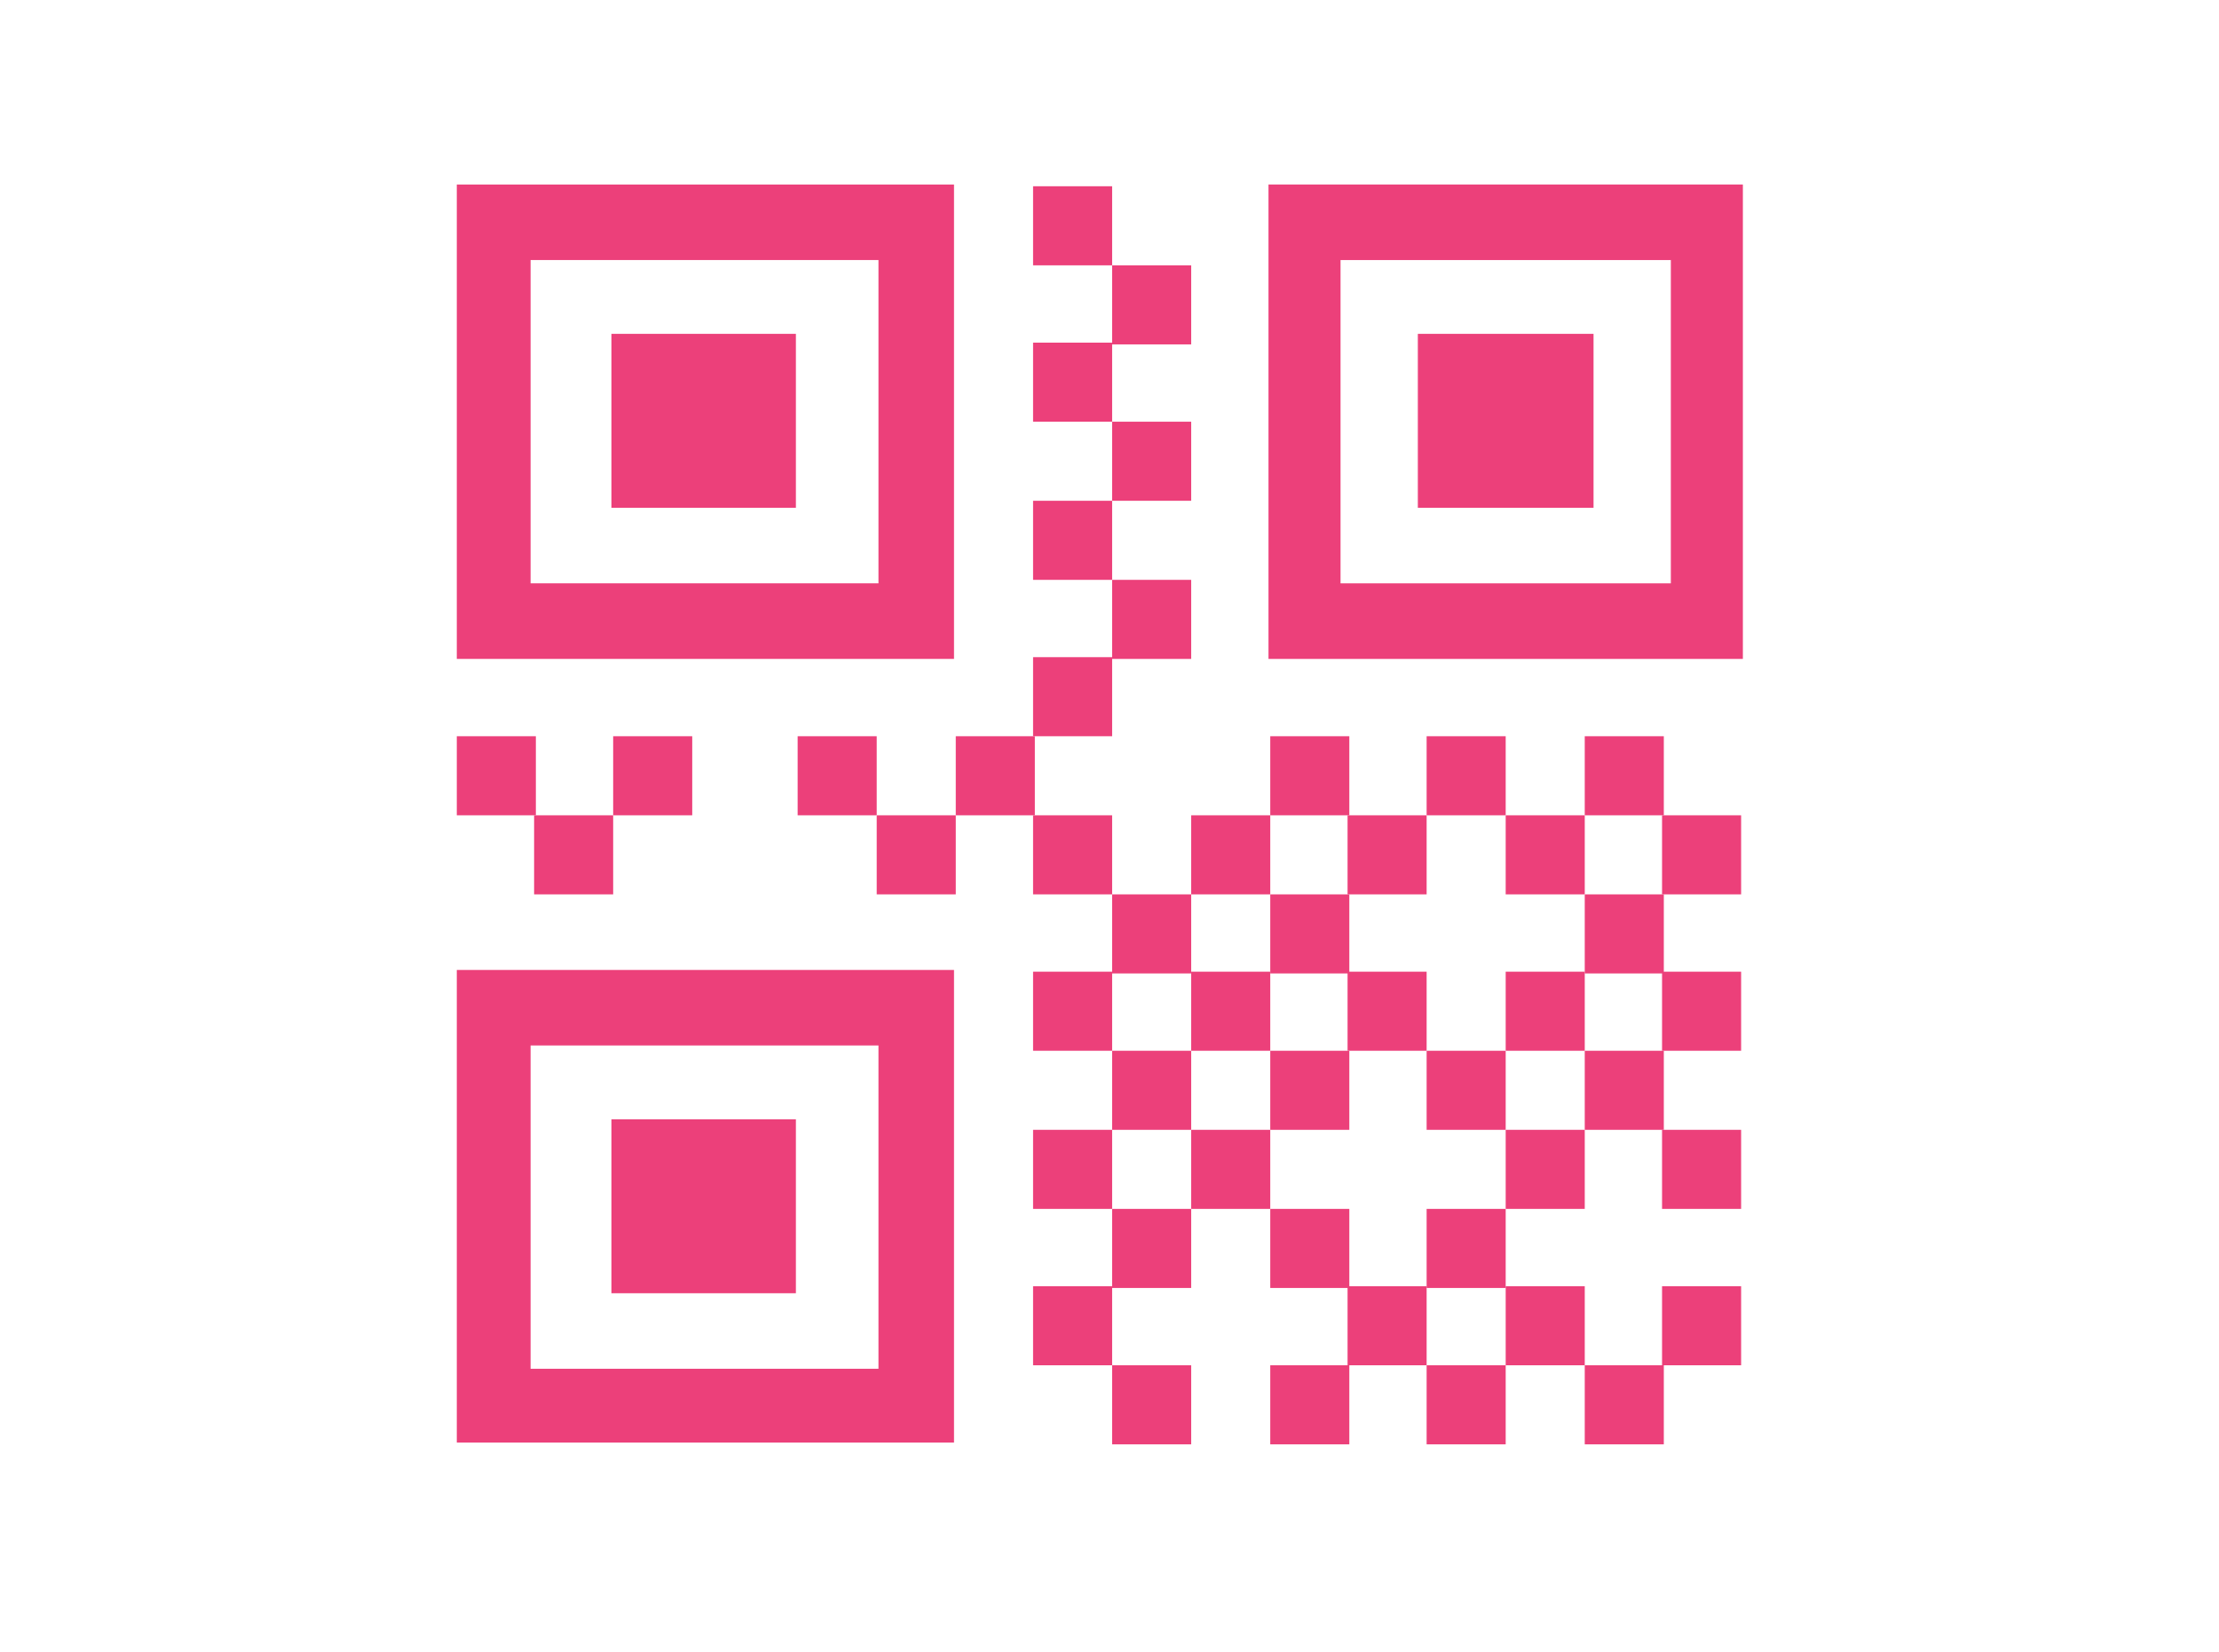 <?xml version="1.0" encoding="utf-8"?>
<!-- Generator: Adobe Illustrator 18.0.0, SVG Export Plug-In . SVG Version: 6.00 Build 0)  -->
<!DOCTYPE svg PUBLIC "-//W3C//DTD SVG 1.1//EN" "http://www.w3.org/Graphics/SVG/1.1/DTD/svg11.dtd">
<svg version="1.1" id="Calque_1" xmlns="http://www.w3.org/2000/svg" xmlns:xlink="http://www.w3.org/1999/xlink" x="0px" y="0px"
	 viewBox="0 0 126.3 94" enable-background="new 0 0 126.3 94" xml:space="preserve">
<rect x="0" y="0" fill="none" width="126.3" height="94"/>
<path fill="#ec407a" d="M54.2,37.5H26V10.5h28.3V37.5z M30.2,33.2H50V14.8H30.2V33.2z"/>
<rect x="34.8" y="19" fill="#ec407a" width="10.5" height="9.9"/>
<path fill="#ec407a" d="M54.2,82.1H26V55.2h28.3V82.1z M30.2,77.9H50V59.5H30.2V77.9z"/>
<rect x="34.8" y="63.7" fill="#ec407a" width="10.5" height="9.9"/>
<path fill="#ec407a" d="M99.2,37.5h-27V10.5h27V37.5z M76.3,33.2h18.8V14.8H76.3V33.2z"/>
<rect x="80.7" y="19" fill="#ec407a" width="10" height="9.9"/>
<rect x="26" y="41.9" fill="#ec407a" width="4.5" height="4.5"/>
<rect x="30.4" y="46.4" fill="#ec407a" width="4.5" height="4.5"/>
<rect x="34.9" y="41.9" fill="#ec407a" width="4.5" height="4.5"/>
<rect x="45.4" y="41.9" fill="#ec407a" width="4.5" height="4.5"/>
<rect x="49.9" y="46.4" fill="#ec407a" width="4.5" height="4.5"/>
<rect x="54.4" y="41.9" fill="#ec407a" width="4.5" height="4.5"/>
<rect x="58.8" y="46.4" fill="#ec407a" width="4.5" height="4.5"/>
<rect x="63.3" y="50.9" fill="#ec407a" width="4.5" height="4.5"/>
<rect x="58.8" y="55.3" fill="#ec407a" width="4.5" height="4.5"/>
<rect x="63.3" y="59.8" fill="#ec407a" width="4.5" height="4.5"/>
<rect x="58.8" y="64.3" fill="#ec407a" width="4.5" height="4.5"/>
<rect x="63.3" y="68.8" fill="#ec407a" width="4.5" height="4.5"/>
<rect x="58.8" y="73.2" fill="#ec407a" width="4.5" height="4.5"/>
<rect x="63.3" y="77.7" fill="#ec407a" width="4.5" height="4.5"/>
<rect x="67.8" y="46.4" fill="#ec407a" width="4.5" height="4.5"/>
<rect x="72.3" y="50.9" fill="#ec407a" width="4.5" height="4.5"/>
<rect x="67.8" y="55.3" fill="#ec407a" width="4.5" height="4.5"/>
<rect x="72.3" y="59.8" fill="#ec407a" width="4.5" height="4.5"/>
<rect x="67.8" y="64.3" fill="#ec407a" width="4.5" height="4.5"/>
<rect x="72.3" y="68.8" fill="#ec407a" width="4.5" height="4.5"/>
<rect x="72.3" y="77.7" fill="#ec407a" width="4.5" height="4.5"/>
<rect x="76.7" y="46.4" fill="#ec407a" width="4.5" height="4.5"/>
<rect x="76.7" y="55.3" fill="#ec407a" width="4.5" height="4.5"/>
<rect x="76.7" y="73.2" fill="#ec407a" width="4.5" height="4.5"/>
<rect x="81.2" y="59.8" fill="#ec407a" width="4.5" height="4.5"/>
<rect x="81.2" y="68.8" fill="#ec407a" width="4.5" height="4.5"/>
<rect x="81.2" y="77.7" fill="#ec407a" width="4.5" height="4.5"/>
<rect x="85.7" y="46.4" fill="#ec407a" width="4.5" height="4.5"/>
<rect x="72.3" y="41.9" fill="#ec407a" width="4.5" height="4.5"/>
<rect x="81.2" y="41.9" fill="#ec407a" width="4.5" height="4.5"/>
<rect x="90.2" y="41.9" fill="#ec407a" width="4.5" height="4.5"/>
<rect x="85.7" y="55.3" fill="#ec407a" width="4.5" height="4.5"/>
<rect x="85.7" y="64.3" fill="#ec407a" width="4.5" height="4.5"/>
<rect x="85.7" y="73.2" fill="#ec407a" width="4.5" height="4.5"/>
<rect x="90.2" y="50.9" fill="#ec407a" width="4.5" height="4.5"/>
<rect x="90.2" y="59.8" fill="#ec407a" width="4.5" height="4.5"/>
<rect x="90.2" y="77.7" fill="#ec407a" width="4.5" height="4.5"/>
<rect x="94.6" y="46.4" fill="#ec407a" width="4.5" height="4.5"/>
<rect x="94.6" y="55.3" fill="#ec407a" width="4.5" height="4.5"/>
<rect x="94.6" y="64.3" fill="#ec407a" width="4.5" height="4.5"/>
<rect x="94.6" y="73.2" fill="#ec407a" width="4.5" height="4.5"/>
<rect x="58.8" y="37.4" fill="#ec407a" width="4.5" height="4.5"/>
<rect x="63.3" y="33" fill="#ec407a" width="4.5" height="4.5"/>
<rect x="58.8" y="28.5" fill="#ec407a" width="4.5" height="4.5"/>
<rect x="63.3" y="24" fill="#ec407a" width="4.5" height="4.5"/>
<rect x="58.8" y="19.5" fill="#ec407a" width="4.5" height="4.5"/>
<rect x="63.3" y="15.1" fill="#ec407a" width="4.5" height="4.5"/>
<rect x="58.8" y="10.6" fill="#ec407a" width="4.5" height="4.5"/>
</svg>
